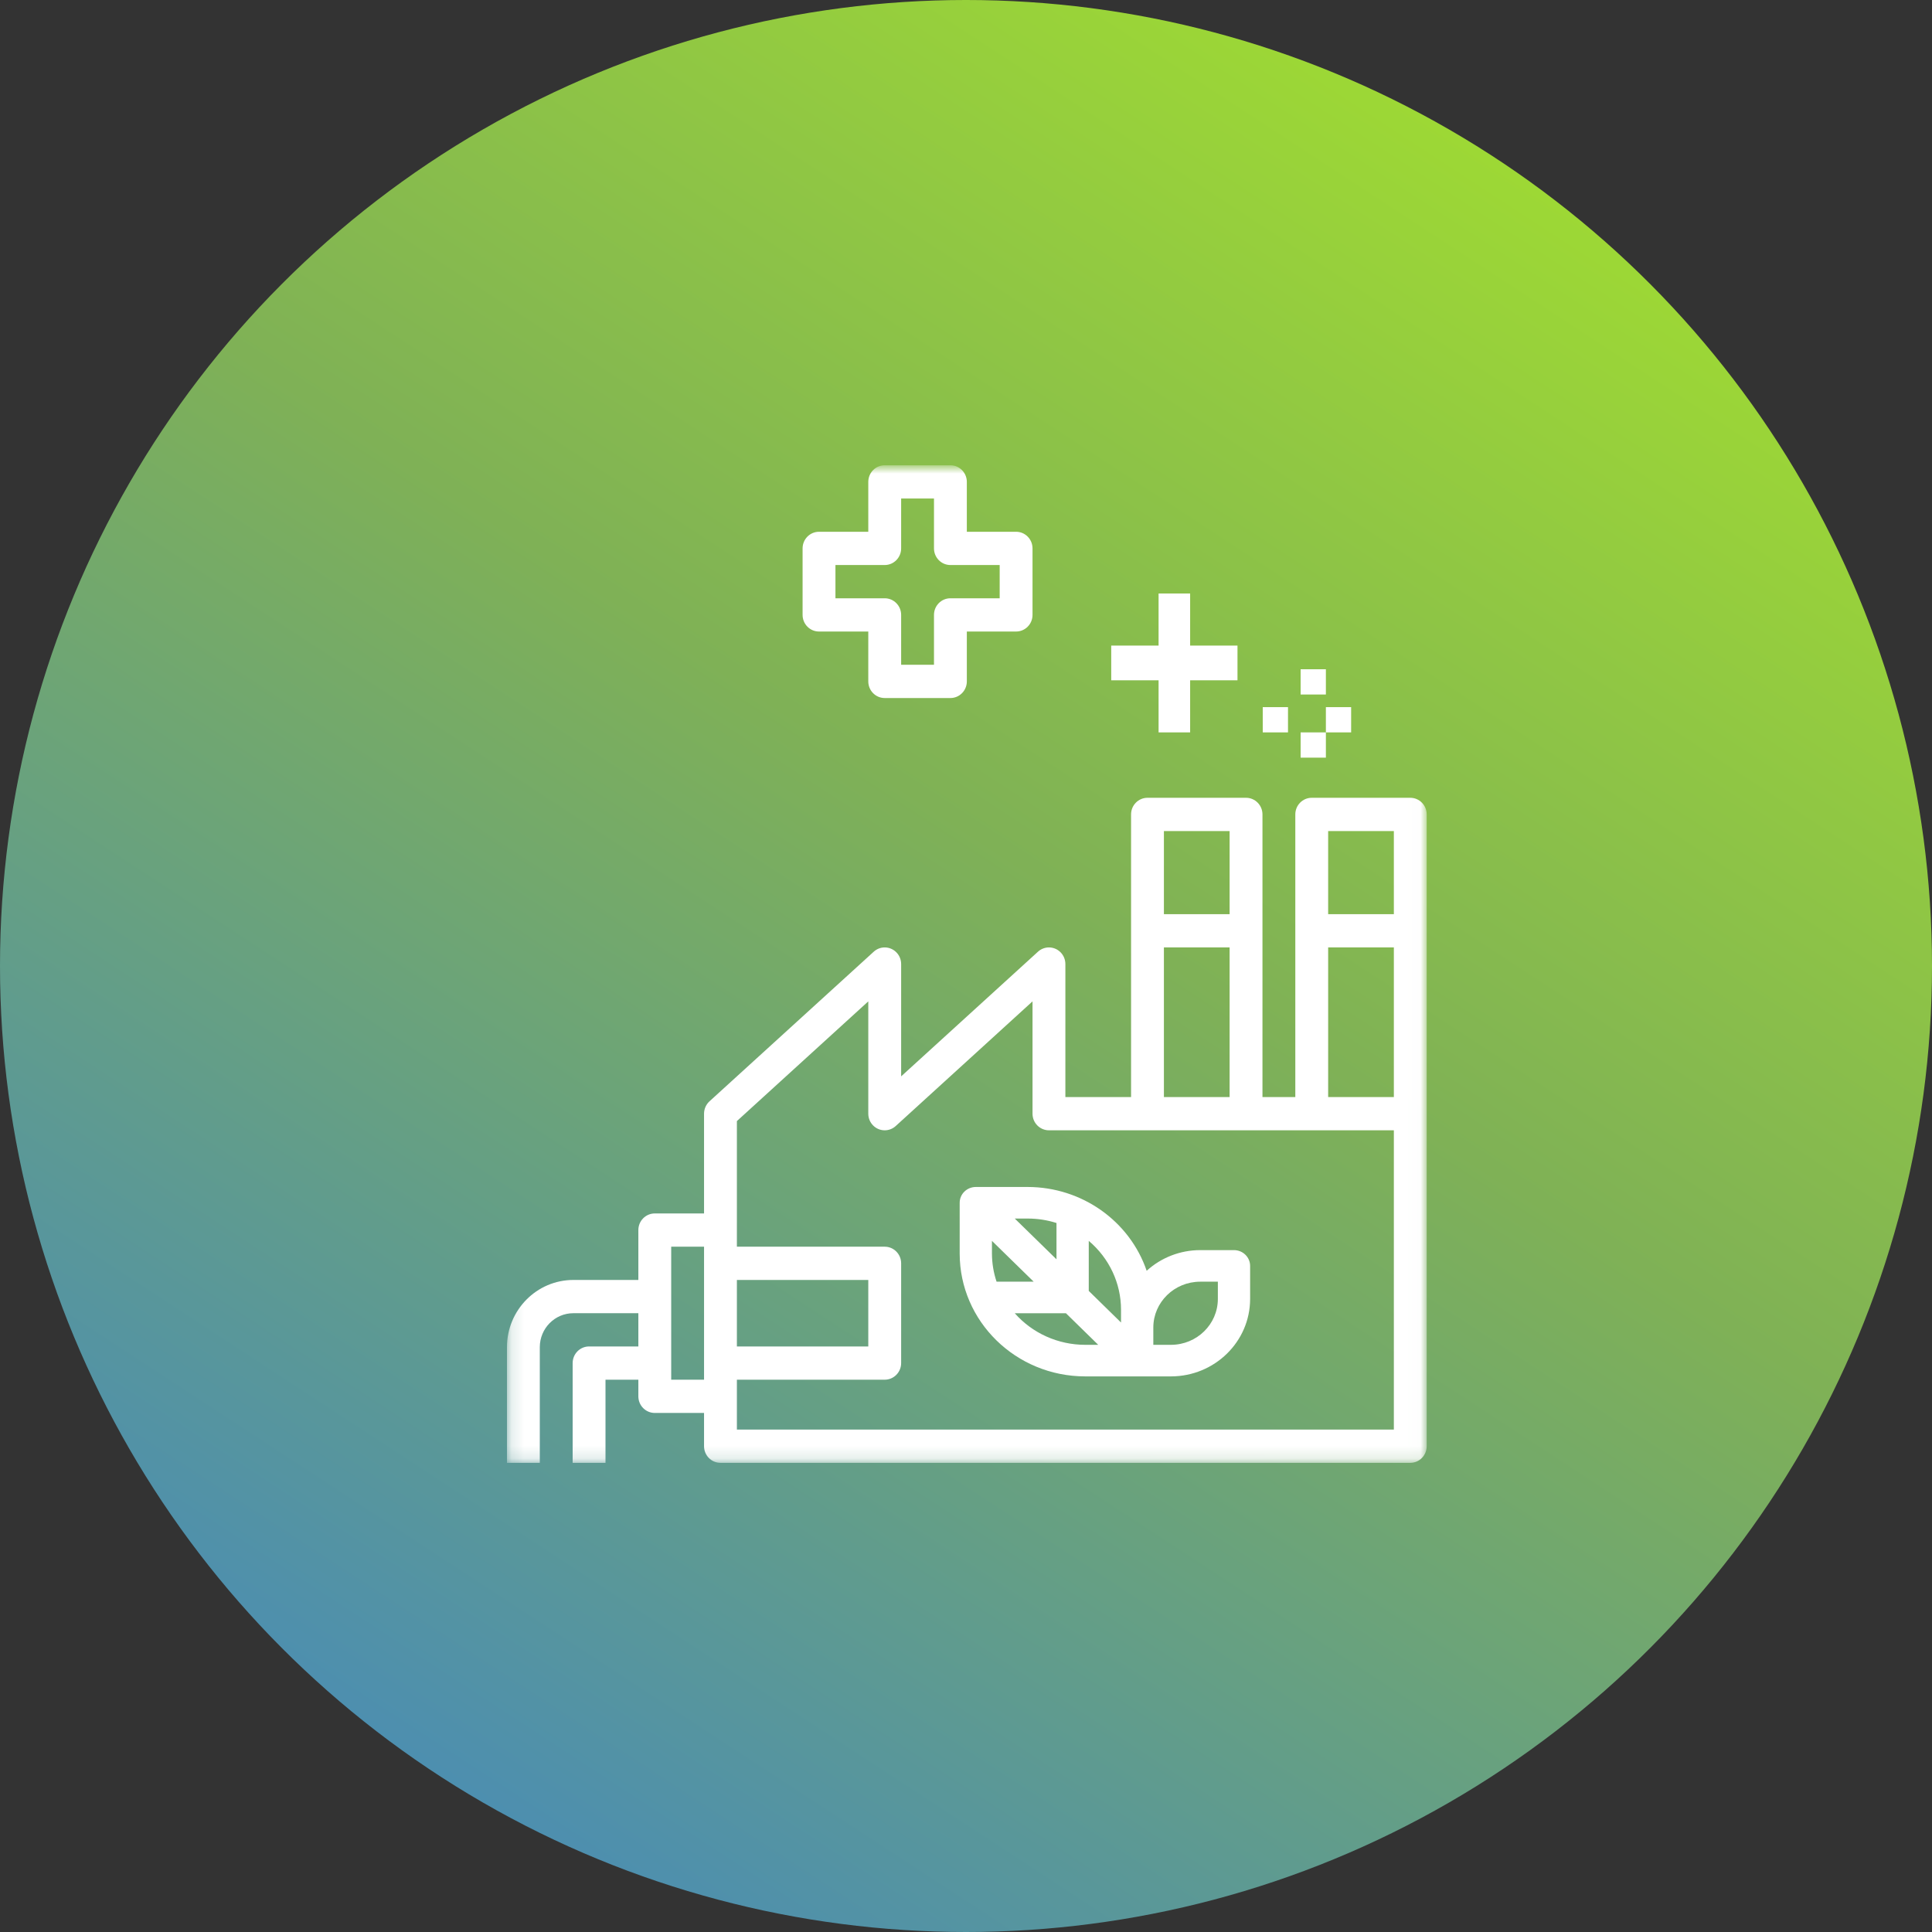 <?xml version="1.0" encoding="UTF-8"?>
<svg width="153px" height="153px" viewBox="0 0 153 153" version="1.1" xmlns="http://www.w3.org/2000/svg" xmlns:xlink="http://www.w3.org/1999/xlink">
    <rect x="0" y="0" width="153" height="153" fill="#333333" stroke="none"/>
    <!-- Generator: Sketch 52.3 (67297) - http://www.bohemiancoding.com/sketch -->
    <title>Healthy Environment</title>
    <desc>Created with Sketch.</desc>
    <defs>
        <linearGradient x1="9.212%" y1="-22.55%" x2="81.805%" y2="88.471%" id="linearGradient-1">
            <stop stop-color="#2F7AE5" offset="0%"></stop>
            <stop stop-color="#7FB156" offset="67.121%"></stop>
            <stop stop-color="#9DD835" offset="100%"></stop>
        </linearGradient>
        <polygon id="path-2" points="0.147 0 72.984 0 72.984 78.846 0.147 78.846"></polygon>
    </defs>
    <g id="strategy" stroke="none" stroke-width="1" fill="none" fill-rule="evenodd">
        <g id="Strategic-Plan" transform="translate(-891, -1812)">
            <g id="Group-75-Copy-4" transform="translate(810, 1812)">
                <g id="Healthy-Environment" transform="translate(81, 0)">
                    <circle id="Oval-Copy" fill="url(#linearGradient-1)" transform="translate(76.5, 76.5) scale(1, -1) translate(-76.5, -76.5) " cx="76.5" cy="76.5" r="76.5"></circle>
                    <g id="factory" transform="translate(40, 37)">
                        <g id="Group-4">
                            <mask id="mask-3" fill="white">
                                <use xlink:href="#path-2"></use>
                            </mask>
                            <g id="Clip-2"></g>
                            <path d="M15.755,51.196 L15.755,59.096 L11.854,59.096 C11.135,59.096 10.553,59.685 10.553,60.412 L10.553,64.363 L5.405,64.363 C2.502,64.366 0.15,66.746 0.147,69.684 L0.147,78.846 L2.748,78.846 L2.748,69.684 C2.75,68.2 3.938,66.997 5.405,66.996 L10.553,66.996 L10.553,69.629 L6.651,69.629 C5.932,69.629 5.35,70.219 5.35,70.946 L5.35,78.846 L7.951,78.846 L7.951,72.262 L10.553,72.262 L10.553,73.579 C10.553,74.306 11.135,74.895 11.854,74.895 L15.755,74.895 L15.755,77.529 C15.755,78.257 16.337,78.846 17.056,78.846 L71.683,78.846 C72.402,78.846 72.984,78.257 72.984,77.529 L72.984,27.496 C72.984,26.768 72.402,26.179 71.683,26.179 L63.88,26.179 C63.161,26.179 62.579,26.768 62.579,27.496 L62.579,49.879 L59.978,49.879 L59.978,27.496 C59.978,26.768 59.395,26.179 58.677,26.179 L50.873,26.179 C50.155,26.179 49.572,26.768 49.572,27.496 L49.572,49.879 L44.37,49.879 L44.37,39.346 C44.37,38.618 43.787,38.029 43.069,38.029 C42.747,38.029 42.438,38.15 42.199,38.368 L31.364,48.24 L31.364,39.346 C31.363,38.618 30.781,38.029 30.062,38.029 C29.741,38.029 29.431,38.15 29.193,38.368 L16.185,50.217 C15.912,50.467 15.755,50.823 15.755,51.196 Z M15.755,63.046 L15.755,72.262 L13.154,72.262 L13.154,61.729 L15.755,61.729 L15.755,63.046 Z M65.18,35.396 L70.383,35.396 L70.383,28.813 L65.18,28.813 L65.18,35.396 Z M65.18,49.879 L70.383,49.879 L70.383,38.029 L65.18,38.029 L65.18,49.879 Z M52.173,35.396 L57.376,35.396 L57.376,28.813 L52.173,28.813 L52.173,35.396 Z M52.173,49.879 L57.376,49.879 L57.376,38.029 L52.173,38.029 L52.173,49.879 Z M18.356,69.629 L28.762,69.629 L28.762,64.363 L18.356,64.363 L18.356,69.629 Z M18.356,73.579 L18.356,72.262 L30.063,72.262 C30.781,72.262 31.364,71.673 31.364,70.946 L31.364,63.046 C31.364,62.318 30.781,61.729 30.063,61.729 L18.356,61.729 L18.356,51.781 L28.762,42.301 L28.762,51.196 C28.762,51.923 29.344,52.512 30.063,52.512 C30.384,52.512 30.694,52.392 30.933,52.174 L41.768,42.301 L41.768,51.196 C41.768,51.923 42.351,52.512 43.069,52.512 L70.383,52.512 L70.383,76.212 L18.356,76.212 L18.356,73.579 Z" id="Fill-1" fill="#FFFFFF" mask="url(#mask-3)"></path>
                            <path d="M35.265,-0.155 L30.063,-0.155 C29.344,-0.155 28.762,0.435 28.762,1.163 L28.762,5.112 L24.86,5.112 C24.141,5.112 23.559,5.702 23.559,6.429 L23.559,11.696 C23.559,12.423 24.141,13.012 24.86,13.012 L28.762,13.012 L28.762,16.962 C28.762,17.69 29.344,18.279 30.063,18.279 L35.265,18.279 C35.983,18.279 36.566,17.69 36.566,16.962 L36.566,13.012 L40.468,13.012 C41.186,13.012 41.768,12.423 41.768,11.696 L41.768,6.429 C41.768,5.702 41.186,5.112 40.468,5.112 L36.566,5.112 L36.566,1.163 C36.566,0.435 35.983,-0.155 35.265,-0.155 Z M39.167,7.746 L39.167,10.379 L35.265,10.379 C34.547,10.379 33.965,10.968 33.965,11.696 L33.965,15.645 L31.364,15.645 L31.364,11.696 C31.364,10.968 30.781,10.379 30.063,10.379 L26.161,10.379 L26.161,7.746 L30.063,7.746 C30.781,7.746 31.364,7.156 31.364,6.429 L31.364,2.479 L33.965,2.479 L33.965,6.429 C33.965,7.156 34.547,7.746 35.265,7.746 L39.167,7.746 Z" id="Fill-3" fill="#FFFFFF" mask="url(#mask-3)"></path>
                        </g>
                        <polygon id="Fill-5" fill="#FFFFFF" points="51.751 10 51.751 14.126 48 14.126 48 16.875 51.751 16.875 51.751 21 54.25 21 54.25 16.875 58 16.875 58 14.126 54.25 14.126 54.25 10"></polygon>
                        <polygon id="Fill-6" fill="#FFFFFF" points="63 18 65 18 65 16 63 16"></polygon>
                        <polygon id="Fill-7" fill="#FFFFFF" points="60 21 62 21 62 19 60 19"></polygon>
                        <polygon id="Fill-8" fill="#FFFFFF" points="63 23 65 23 65 21 63 21"></polygon>
                        <polygon id="Fill-9" fill="#FFFFFF" points="65 21 67 21 67 19 65 19"></polygon>
                        <path d="M57.722,62 L55.039,62 C53.468,62.003 51.957,62.589 50.808,63.637 C49.452,59.68 45.666,57.009 41.399,57 L37.278,57 C36.572,57 36,57.559 36,58.25 L36,62.281 C36.006,67.646 40.451,71.994 45.935,72 L52.739,72 C56.193,71.993 58.993,69.255 59,65.875 L59,63.25 C59,62.56 58.428,62 57.722,62 Z M41.399,59.5 C42.169,59.501 42.934,59.619 43.666,59.852 L43.666,62.728 L40.362,59.5 L41.399,59.5 Z M38.555,62.281 L38.555,61.268 L41.86,64.5 L38.921,64.5 C38.681,63.784 38.558,63.035 38.555,62.281 Z M45.935,69.5 C43.795,69.499 41.761,68.586 40.363,67 L44.416,67 L46.971,69.5 L45.935,69.5 Z M48.777,67.733 L46.222,65.232 L46.222,61.269 C47.843,62.636 48.776,64.625 48.777,66.719 L48.777,67.733 Z M56.445,65.87 C56.442,67.872 54.785,69.495 52.739,69.5 L51.334,69.5 L51.334,68.125 C51.339,66.126 52.995,64.506 55.039,64.5 L56.445,64.5 L56.445,65.87 Z" id="Fill-10" fill="#FFFFFF"></path>
                    </g>
                </g>
            </g>
        </g>
    </g>
</svg>